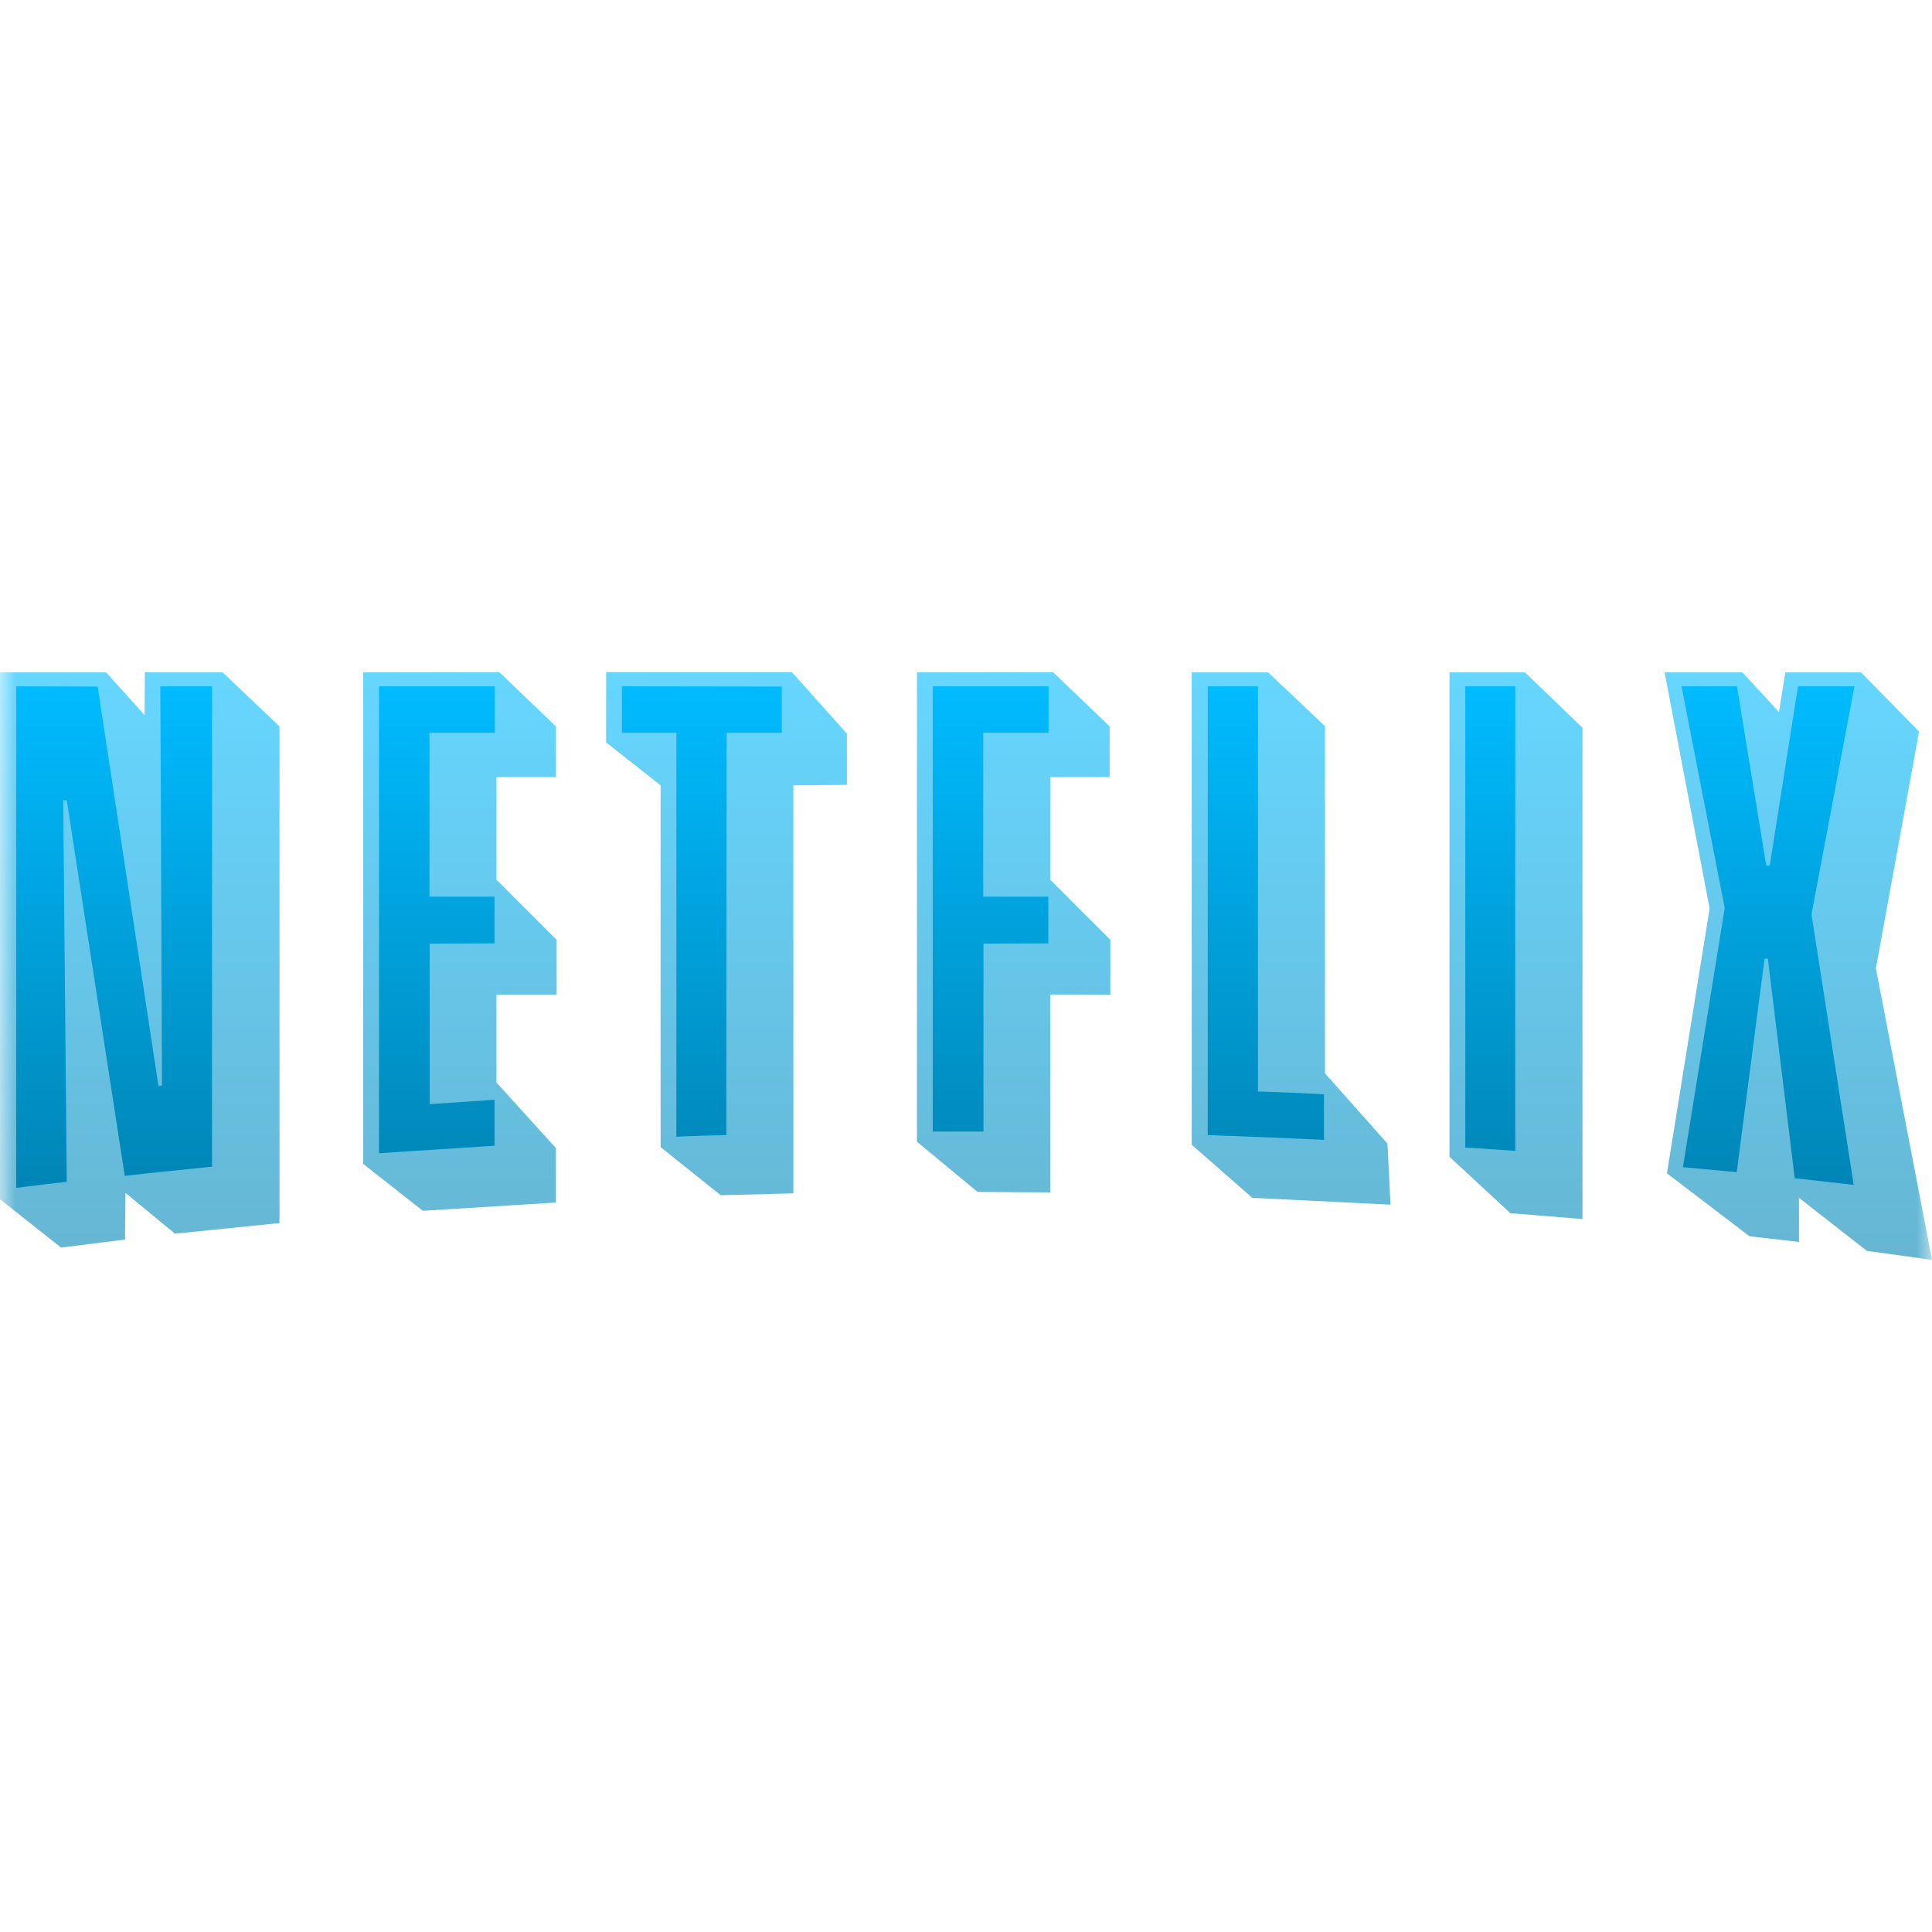 <svg xmlns="http://www.w3.org/2000/svg" xmlns:xlink="http://www.w3.org/1999/xlink" width="64" height="64" viewBox="0 0 64 64" version="1.1">
<defs>
<filter id="alpha" filterUnits="objectBoundingBox" x="0%" y="0%" width="100%" height="100%">
  <feColorMatrix type="matrix" in="SourceGraphic" values="0 0 0 0 1 0 0 0 0 1 0 0 0 0 1 0 0 0 1 0"/>
</filter>
<mask id="mask0">
  <g filter="url(#alpha)">
<rect x="0" y="0" width="64" height="64" style="fill:rgb(0%,0%,0%);fill-opacity:0.6;stroke:none;"/>
  </g>
</mask>
<linearGradient id="linear0" gradientUnits="userSpaceOnUse" x1="0" y1="0" x2="0" y2="1" gradientTransform="matrix(64,0,0,19.469,0,22.266)">
<stop offset="0" style="stop-color:#00bbff;stop-opacity:1;"/>
<stop offset="1" style="stop-color:#0085b5;stop-opacity:1;"/>
</linearGradient>
<clipPath id="clip1">
  <rect x="0" y="0" width="64" height="64"/>
</clipPath>
<g id="surface5" clip-path="url(#clip1)">
<path style=" stroke:none;fill-rule:nonzero;fill:url(#linear0);" d="M 16.406 22.266 L 12.031 22.273 L 12.031 38.555 L 14.008 40.109 L 18.414 39.836 L 18.414 38.031 C 18.414 38.031 16.602 36.031 16.445 35.859 L 16.445 32.953 L 18.438 32.953 L 18.438 31.133 C 18.438 31.133 16.621 29.316 16.445 29.141 L 16.445 25.742 L 18.414 25.742 L 18.414 24.062 L 16.539 22.266 Z M 20.078 22.266 L 20.078 24.594 C 20.078 24.594 21.664 25.844 21.883 26.016 L 21.883 38 L 23.875 39.594 L 26.281 39.531 L 26.281 26.016 C 26.715 26.012 28.055 26 28.055 26 L 28.055 24.305 L 26.234 22.266 Z M 34.75 22.266 L 30.375 22.273 L 30.375 37.82 L 32.383 39.484 L 34.789 39.5 L 34.789 32.945 C 35.25 32.945 36.781 32.953 36.781 32.953 L 36.781 31.133 C 36.781 31.133 34.965 29.316 34.789 29.141 L 34.789 25.742 L 36.758 25.742 L 36.758 24.062 L 34.883 22.266 Z M 0 22.273 L 0 39.727 L 2.023 41.328 L 4.141 41.062 C 4.141 41.062 4.148 40.141 4.156 39.516 C 4.852 40.086 5.797 40.867 5.797 40.867 L 9.258 40.516 L 9.258 24.062 L 7.375 22.273 L 4.797 22.273 L 4.797 22.602 C 4.797 22.602 4.789 23.184 4.789 23.688 C 4.285 23.129 3.516 22.273 3.516 22.273 Z M 39.477 22.273 L 39.477 37.922 L 41.484 39.68 L 46.062 39.906 L 45.961 37.883 C 45.961 37.883 44.352 36.07 43.891 35.555 L 43.891 24.055 L 42.008 22.273 Z M 48.016 22.273 L 48.016 38.32 L 50.031 40.188 L 52.422 40.383 L 52.422 24.109 L 50.516 22.273 Z M 55.141 22.273 C 55.141 22.273 56.609 29.98 56.633 30.094 C 56.613 30.207 55.219 38.867 55.219 38.867 L 57.953 40.953 L 59.594 41.141 L 59.594 39.68 C 60.281 40.215 61.844 41.438 61.844 41.438 L 64 41.734 C 64 41.734 62.164 32.199 62.141 32.078 C 62.164 31.961 63.57 24.234 63.57 24.234 L 61.648 22.273 L 59.141 22.273 C 59.141 22.273 59.012 23.078 58.93 23.586 C 58.434 23.047 57.719 22.273 57.719 22.273 Z M 55.141 22.273 "/>
</g>
<linearGradient id="linear1" gradientUnits="userSpaceOnUse" x1="0" y1="0" x2="0" y2="1" gradientTransform="matrix(60.891,0,0,16.617,0.539,22.734)">
<stop offset="0" style="stop-color:#00bbff;stop-opacity:1;"/>
<stop offset="1" style="stop-color:#0085b5;stop-opacity:1;"/>
</linearGradient>
</defs>
<g id="surface1">
<use xlink:href="#surface5" mask="url(#mask0)"/>
<path style=" stroke:none;fill-rule:nonzero;fill:url(#linear1);" d="M 0.539 22.734 L 0.539 39.352 C 0.539 39.352 1.074 39.277 2.211 39.148 L 2.094 26.516 L 2.211 26.508 L 4.133 38.953 C 4.133 38.953 4.789 38.871 7.023 38.648 L 7.023 22.734 L 5.312 22.734 L 5.367 35.961 L 5.25 35.977 L 3.234 22.742 Z M 12.555 22.734 L 12.555 38.203 C 12.555 38.203 13.539 38.137 16.383 37.953 L 16.383 36.43 L 14.234 36.578 L 14.234 31.258 L 16.383 31.25 L 16.383 29.703 L 14.227 29.703 L 14.227 24.273 L 16.391 24.273 L 16.391 22.734 Z M 20.602 22.734 L 20.602 24.273 L 22.406 24.273 L 22.406 37.656 C 22.406 37.656 22.797 37.629 24.062 37.602 L 24.07 24.273 L 25.898 24.273 L 25.898 22.742 Z M 30.898 22.734 L 30.898 37.484 L 32.578 37.484 L 32.578 31.258 L 34.727 31.25 L 34.727 29.703 L 32.57 29.703 L 32.57 24.273 L 34.734 24.273 L 34.734 22.734 Z M 40.008 22.734 L 40.008 37.602 C 40.008 37.602 41.137 37.637 43.859 37.758 L 43.859 36.25 C 43.859 36.25 43.551 36.223 41.672 36.156 L 41.672 22.734 Z M 48.539 22.734 L 48.539 38.016 C 48.539 38.016 49.148 38.047 50.195 38.125 L 50.195 22.734 Z M 55.703 22.734 L 57.133 30.078 L 55.75 38.664 L 57.531 38.828 L 58.453 31.758 L 58.562 31.758 L 59.453 39.031 L 61.406 39.25 L 60.008 30.289 L 61.43 22.734 L 59.562 22.734 L 58.625 28.672 L 58.508 28.672 L 57.539 22.734 Z M 55.703 22.734 "/>
</g>
</svg>
